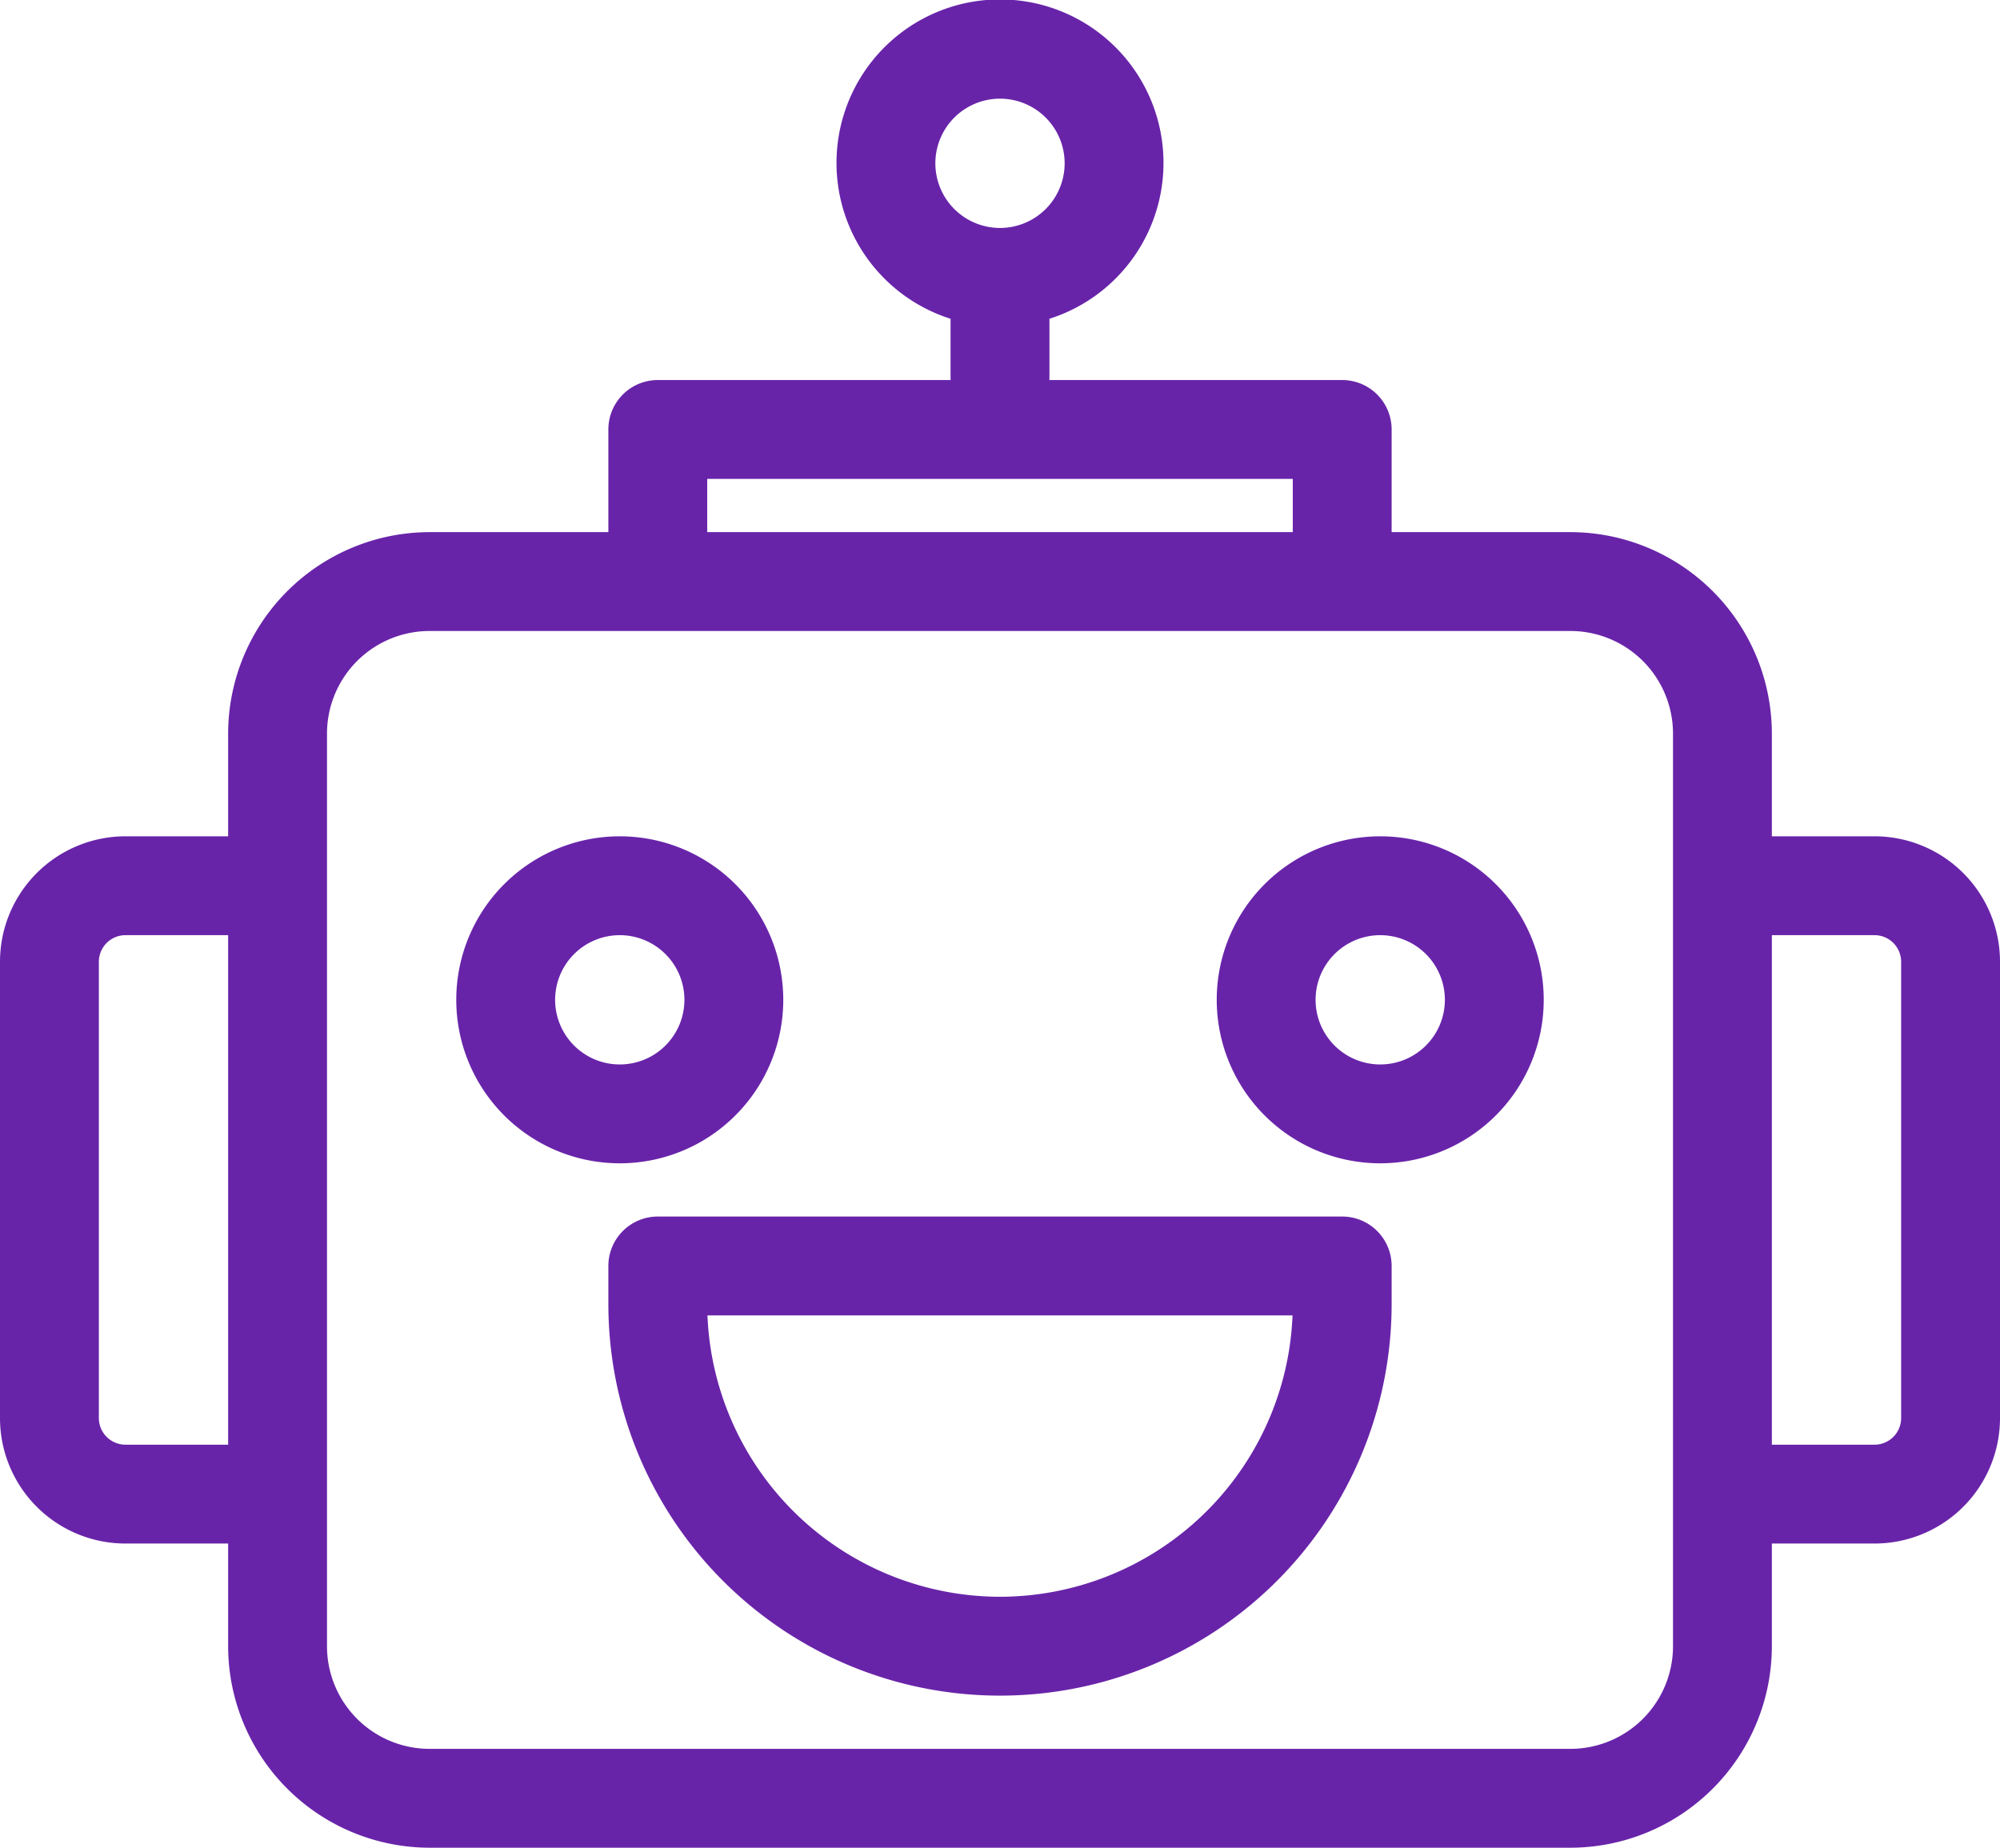 <svg xmlns="http://www.w3.org/2000/svg" width="52.6" height="48.6" viewBox="0 0 52.6 48.6">
  <g id="chatbot" transform="translate(-5.7 -14.605)">
    <path id="Path_22" data-name="Path 22" d="M55,36.9H52v-3a5.006,5.006,0,0,0-5-5H42v-3a1,1,0,0,0-1-1H33V22.763a4,4,0,1,0-2,0V24.9H23a1,1,0,0,0-1,1v3H17a5.006,5.006,0,0,0-5,5v3H9a3,3,0,0,0-3,3v12a3,3,0,0,0,3,3h3v3a5.006,5.006,0,0,0,5,5H47a5.006,5.006,0,0,0,5-5v-3h3a3,3,0,0,0,3-3v-12A3,3,0,0,0,55,36.9Zm-25-18a2,2,0,1,1,2,2A2,2,0,0,1,30,18.9ZM9,52.9a1,1,0,0,1-1-1v-12a1,1,0,0,1,1-1h3v14Zm15-26H40v2H24Zm26,31a3,3,0,0,1-3,3H17a3,3,0,0,1-3-3v-24a3,3,0,0,1,3-3H47a3,3,0,0,1,3,3Zm6-6a1,1,0,0,1-1,1H52v-14h3a1,1,0,0,1,1,1Z" fill="#6824a9" stroke="#6824a9" stroke-width="0.6"/>
    <path id="Path_23" data-name="Path 23" d="M41,46.9H23a1,1,0,0,0-1,1v1a10,10,0,0,0,20,0v-1A1,1,0,0,0,41,46.9Zm-9,10a8.009,8.009,0,0,1-8-8H40A8.009,8.009,0,0,1,32,56.9Z" fill="#6824a9" stroke="#6824a9" stroke-width="0.6"/>
    <path id="Path_24" data-name="Path 24" d="M26,40.9a4,4,0,1,0-4,4A4,4,0,0,0,26,40.9Zm-6,0a2,2,0,1,1,2,2A2,2,0,0,1,20,40.9Z" fill="#6824a9" stroke="#6824a9" stroke-width="0.6"/>
    <path id="Path_25" data-name="Path 25" d="M42,36.9a4,4,0,1,0,4,4A4,4,0,0,0,42,36.9Zm0,6a2,2,0,1,1,2-2A2,2,0,0,1,42,42.9Z" fill="#6824a9" stroke="#6824a9" stroke-width="0.6"/>
  </g>
</svg>
